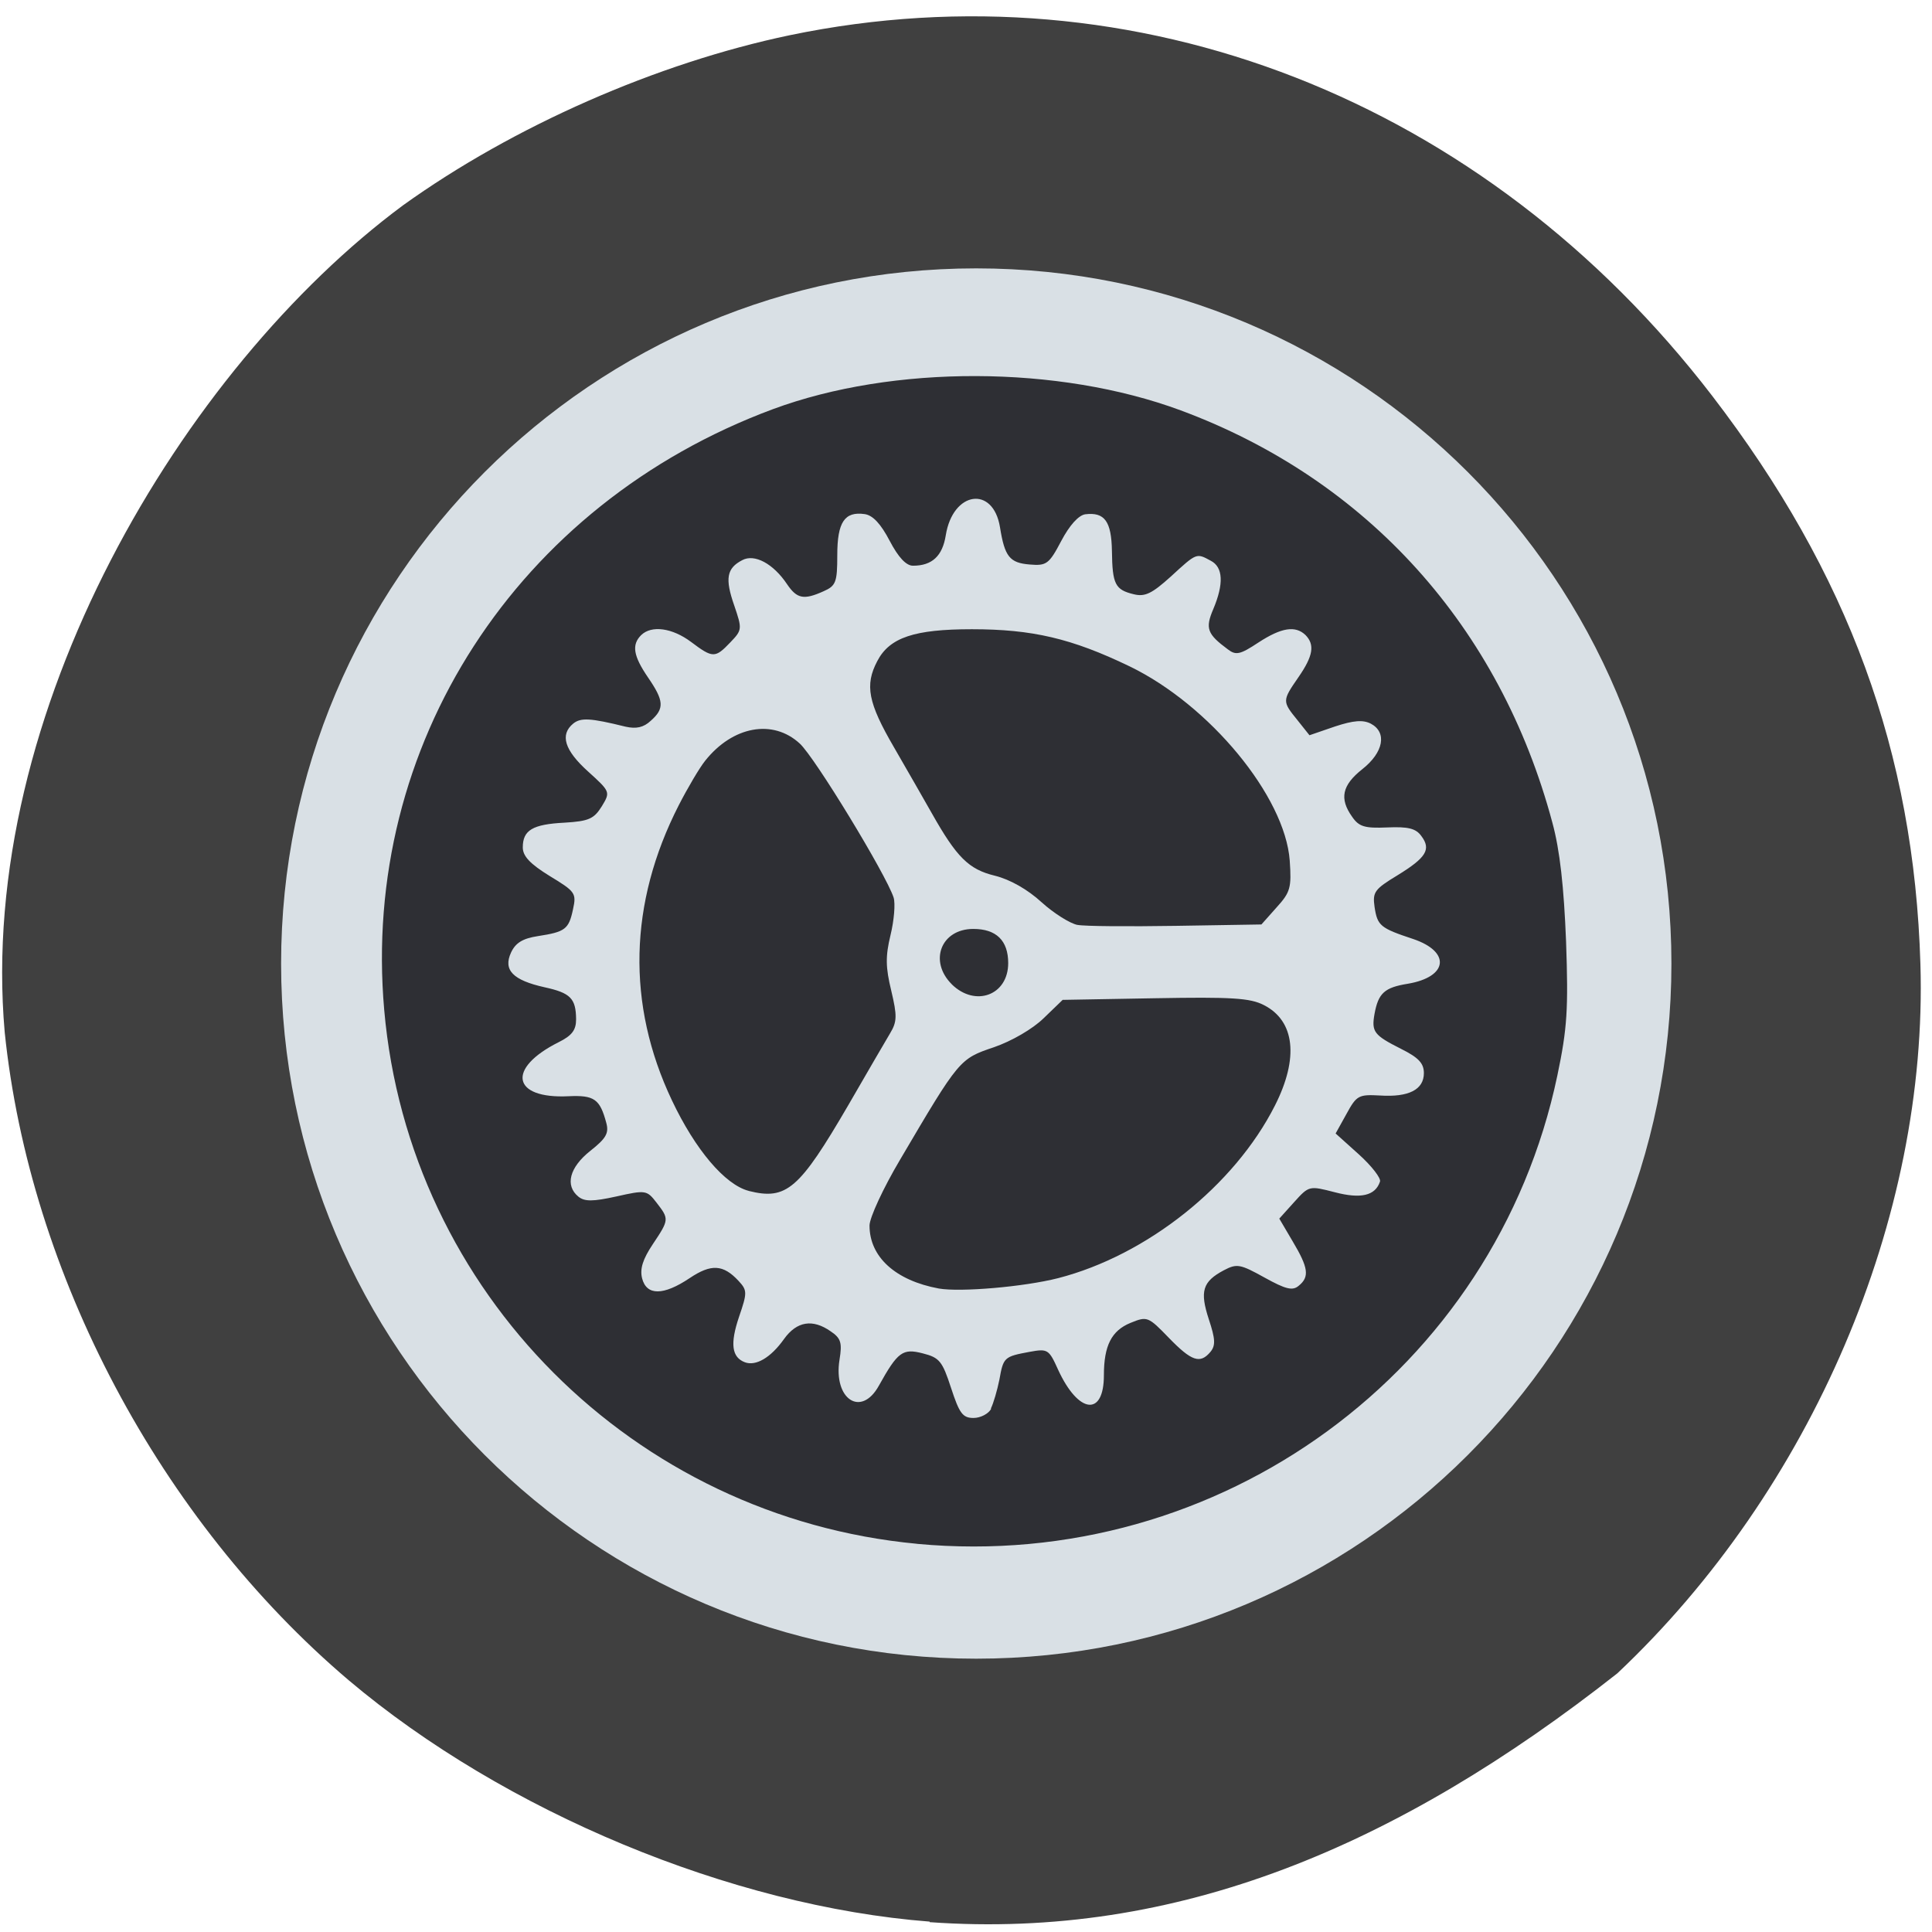 <svg xmlns="http://www.w3.org/2000/svg" viewBox="0 0 32 32"><path d="m 15.398 31.828 c -3.285 -0.254 -7.05 -1.824 -9.625 -4 c -3.121 -2.652 -5.281 -6.723 -5.695 -10.73 c -0.465 -5.297 2.953 -10.992 6.594 -13.695 c 1.828 -1.313 4.207 -2.359 6.41 -2.82 c 5.73 -1.191 11.508 1.066 15.277 5.973 c 2.258 2.941 3.344 5.906 3.449 9.41 c 0.129 4.207 -1.801 8.715 -5.02 11.75 c -3.633 2.859 -7.289 4.414 -11.391 4.121" fill="#404040"/><path d="m 27.684 15.961 c 0 6.355 -5.156 11.512 -11.516 11.512 c -6.355 0 -11.512 -5.156 -11.512 -11.512 c 0 -6.359 5.156 -11.516 11.512 -11.516 c 6.359 0 11.516 5.156 11.516 11.516" fill="#d9e0e5"/><path d="m 15.188 25.57 c -4.695 -0.441 -8.414 -4.164 -8.824 -8.84 c -0.387 -4.383 2.199 -8.379 6.438 -9.953 c 1.992 -0.738 4.73 -0.73 6.754 0.02 c 3.094 1.148 5.289 3.586 6.156 6.828 c 0.125 0.457 0.191 1.066 0.227 1.969 c 0.039 1.121 0.02 1.438 -0.145 2.223 c -1.027 4.887 -5.586 8.223 -10.605 7.754 m 1.223 -2.242 c 0.043 -0.086 0.105 -0.301 0.141 -0.477 c 0.066 -0.371 0.078 -0.383 0.5 -0.461 c 0.301 -0.055 0.32 -0.043 0.473 0.297 c 0.336 0.73 0.758 0.781 0.758 0.09 c 0 -0.488 0.125 -0.738 0.441 -0.867 c 0.277 -0.113 0.293 -0.105 0.633 0.246 c 0.379 0.391 0.52 0.438 0.691 0.234 c 0.086 -0.105 0.082 -0.211 -0.027 -0.539 c -0.152 -0.465 -0.105 -0.625 0.25 -0.813 c 0.215 -0.113 0.27 -0.102 0.672 0.121 c 0.352 0.195 0.465 0.223 0.566 0.137 c 0.184 -0.148 0.16 -0.301 -0.098 -0.734 l -0.223 -0.379 l 0.246 -0.273 c 0.246 -0.273 0.25 -0.273 0.672 -0.164 c 0.43 0.113 0.672 0.059 0.75 -0.176 c 0.02 -0.055 -0.137 -0.258 -0.348 -0.449 l -0.387 -0.348 l 0.18 -0.324 c 0.168 -0.309 0.203 -0.324 0.555 -0.305 c 0.477 0.031 0.727 -0.098 0.727 -0.371 c 0 -0.164 -0.09 -0.258 -0.379 -0.402 c -0.449 -0.227 -0.492 -0.281 -0.438 -0.582 c 0.063 -0.34 0.164 -0.434 0.551 -0.496 c 0.668 -0.113 0.715 -0.531 0.086 -0.742 c -0.543 -0.18 -0.59 -0.219 -0.637 -0.531 c -0.035 -0.246 0 -0.293 0.379 -0.523 c 0.477 -0.293 0.563 -0.43 0.395 -0.652 c -0.09 -0.125 -0.219 -0.156 -0.563 -0.141 c -0.375 0.016 -0.469 -0.012 -0.582 -0.176 c -0.215 -0.301 -0.168 -0.523 0.168 -0.789 c 0.352 -0.277 0.414 -0.609 0.141 -0.754 c -0.129 -0.066 -0.285 -0.055 -0.594 0.047 l -0.422 0.145 l -0.199 -0.25 c -0.254 -0.313 -0.254 -0.32 0.016 -0.711 c 0.246 -0.355 0.273 -0.539 0.117 -0.699 c -0.168 -0.16 -0.398 -0.125 -0.781 0.125 c -0.301 0.199 -0.371 0.215 -0.504 0.113 c -0.344 -0.254 -0.379 -0.348 -0.242 -0.668 c 0.176 -0.418 0.164 -0.695 -0.043 -0.801 c -0.238 -0.129 -0.23 -0.133 -0.66 0.262 c -0.316 0.285 -0.43 0.34 -0.617 0.293 c -0.305 -0.074 -0.352 -0.164 -0.359 -0.715 c -0.008 -0.492 -0.121 -0.648 -0.441 -0.609 c -0.113 0.016 -0.262 0.184 -0.398 0.441 c -0.203 0.387 -0.246 0.414 -0.523 0.391 c -0.332 -0.027 -0.414 -0.129 -0.492 -0.617 c -0.113 -0.695 -0.781 -0.598 -0.898 0.133 c -0.055 0.344 -0.227 0.504 -0.543 0.504 c -0.113 0 -0.242 -0.137 -0.387 -0.414 c -0.145 -0.277 -0.277 -0.422 -0.414 -0.441 c -0.332 -0.047 -0.453 0.133 -0.453 0.68 c 0 0.449 -0.023 0.508 -0.227 0.598 c -0.328 0.148 -0.441 0.125 -0.605 -0.117 c -0.227 -0.34 -0.539 -0.508 -0.742 -0.398 c -0.258 0.133 -0.289 0.305 -0.133 0.75 c 0.133 0.391 0.133 0.406 -0.066 0.613 c -0.25 0.262 -0.289 0.262 -0.648 -0.008 c -0.313 -0.234 -0.656 -0.281 -0.828 -0.113 c -0.16 0.16 -0.129 0.344 0.113 0.699 c 0.266 0.387 0.277 0.516 0.047 0.719 c -0.121 0.113 -0.242 0.137 -0.418 0.098 c -0.586 -0.145 -0.742 -0.152 -0.867 -0.051 c -0.223 0.184 -0.145 0.441 0.246 0.793 c 0.371 0.336 0.371 0.34 0.227 0.578 c -0.129 0.207 -0.215 0.246 -0.617 0.27 c -0.531 0.027 -0.691 0.125 -0.691 0.41 c 0 0.145 0.121 0.273 0.445 0.473 c 0.426 0.258 0.445 0.285 0.387 0.551 c -0.07 0.332 -0.129 0.375 -0.582 0.445 c -0.254 0.039 -0.371 0.113 -0.445 0.273 c -0.133 0.289 0.031 0.457 0.555 0.574 c 0.43 0.094 0.52 0.184 0.523 0.531 c 0 0.18 -0.07 0.27 -0.289 0.379 c -0.867 0.434 -0.773 0.941 0.164 0.895 c 0.426 -0.02 0.52 0.047 0.625 0.441 c 0.047 0.172 -0.004 0.258 -0.266 0.465 c -0.344 0.273 -0.422 0.574 -0.195 0.758 c 0.102 0.082 0.238 0.082 0.629 -0.004 c 0.484 -0.109 0.504 -0.105 0.664 0.102 c 0.211 0.273 0.211 0.281 -0.063 0.691 c -0.164 0.246 -0.215 0.406 -0.176 0.563 c 0.074 0.289 0.352 0.289 0.789 -0.004 c 0.355 -0.238 0.555 -0.227 0.809 0.047 c 0.145 0.156 0.145 0.195 0.008 0.594 c -0.152 0.449 -0.121 0.672 0.098 0.754 c 0.18 0.066 0.426 -0.074 0.648 -0.387 c 0.211 -0.293 0.473 -0.336 0.773 -0.125 c 0.168 0.113 0.191 0.188 0.145 0.469 c -0.105 0.656 0.359 0.961 0.652 0.43 c 0.313 -0.563 0.395 -0.621 0.727 -0.535 c 0.277 0.07 0.324 0.129 0.469 0.574 c 0.137 0.418 0.191 0.496 0.371 0.496 c 0.117 0 0.25 -0.07 0.293 -0.152 m -0.867 -1.992 c -0.719 -0.133 -1.148 -0.523 -1.148 -1.043 c 0 -0.129 0.227 -0.621 0.508 -1.094 c 0.977 -1.66 0.984 -1.668 1.551 -1.859 c 0.297 -0.102 0.645 -0.305 0.824 -0.48 l 0.316 -0.305 l 1.527 -0.027 c 1.273 -0.023 1.578 -0.004 1.805 0.113 c 0.516 0.262 0.582 0.879 0.184 1.664 c -0.672 1.328 -2.121 2.48 -3.59 2.859 c -0.57 0.145 -1.621 0.234 -1.977 0.172 m -3.148 -1.617 c -0.395 -0.102 -0.887 -0.684 -1.273 -1.5 c -0.754 -1.59 -0.715 -3.266 0.113 -4.887 c 0.148 -0.289 0.344 -0.621 0.438 -0.738 c 0.457 -0.574 1.121 -0.695 1.566 -0.285 c 0.25 0.227 1.43 2.168 1.555 2.551 c 0.031 0.098 0.008 0.379 -0.051 0.621 c -0.086 0.355 -0.082 0.535 0.012 0.922 c 0.098 0.414 0.098 0.512 -0.02 0.707 c -0.074 0.125 -0.387 0.66 -0.691 1.188 c -0.813 1.395 -1.023 1.578 -1.648 1.422 m 3.363 -3.422 c -0.387 -0.383 -0.18 -0.918 0.355 -0.918 c 0.379 0 0.578 0.191 0.578 0.566 c 0 0.531 -0.543 0.734 -0.934 0.352 m 2.082 -0.984 c -0.121 -0.023 -0.391 -0.191 -0.594 -0.375 c -0.23 -0.211 -0.523 -0.379 -0.777 -0.441 c -0.43 -0.105 -0.629 -0.301 -1.043 -1.035 c -0.121 -0.215 -0.402 -0.703 -0.625 -1.09 c -0.43 -0.738 -0.488 -1.031 -0.277 -1.43 c 0.203 -0.391 0.617 -0.527 1.566 -0.527 c 1 0 1.652 0.152 2.609 0.613 c 1.328 0.641 2.578 2.156 2.656 3.219 c 0.031 0.449 0.012 0.523 -0.219 0.777 l -0.25 0.281 l -1.414 0.023 c -0.777 0.012 -1.512 0.008 -1.633 -0.016" fill="#2e2f34"/></svg>